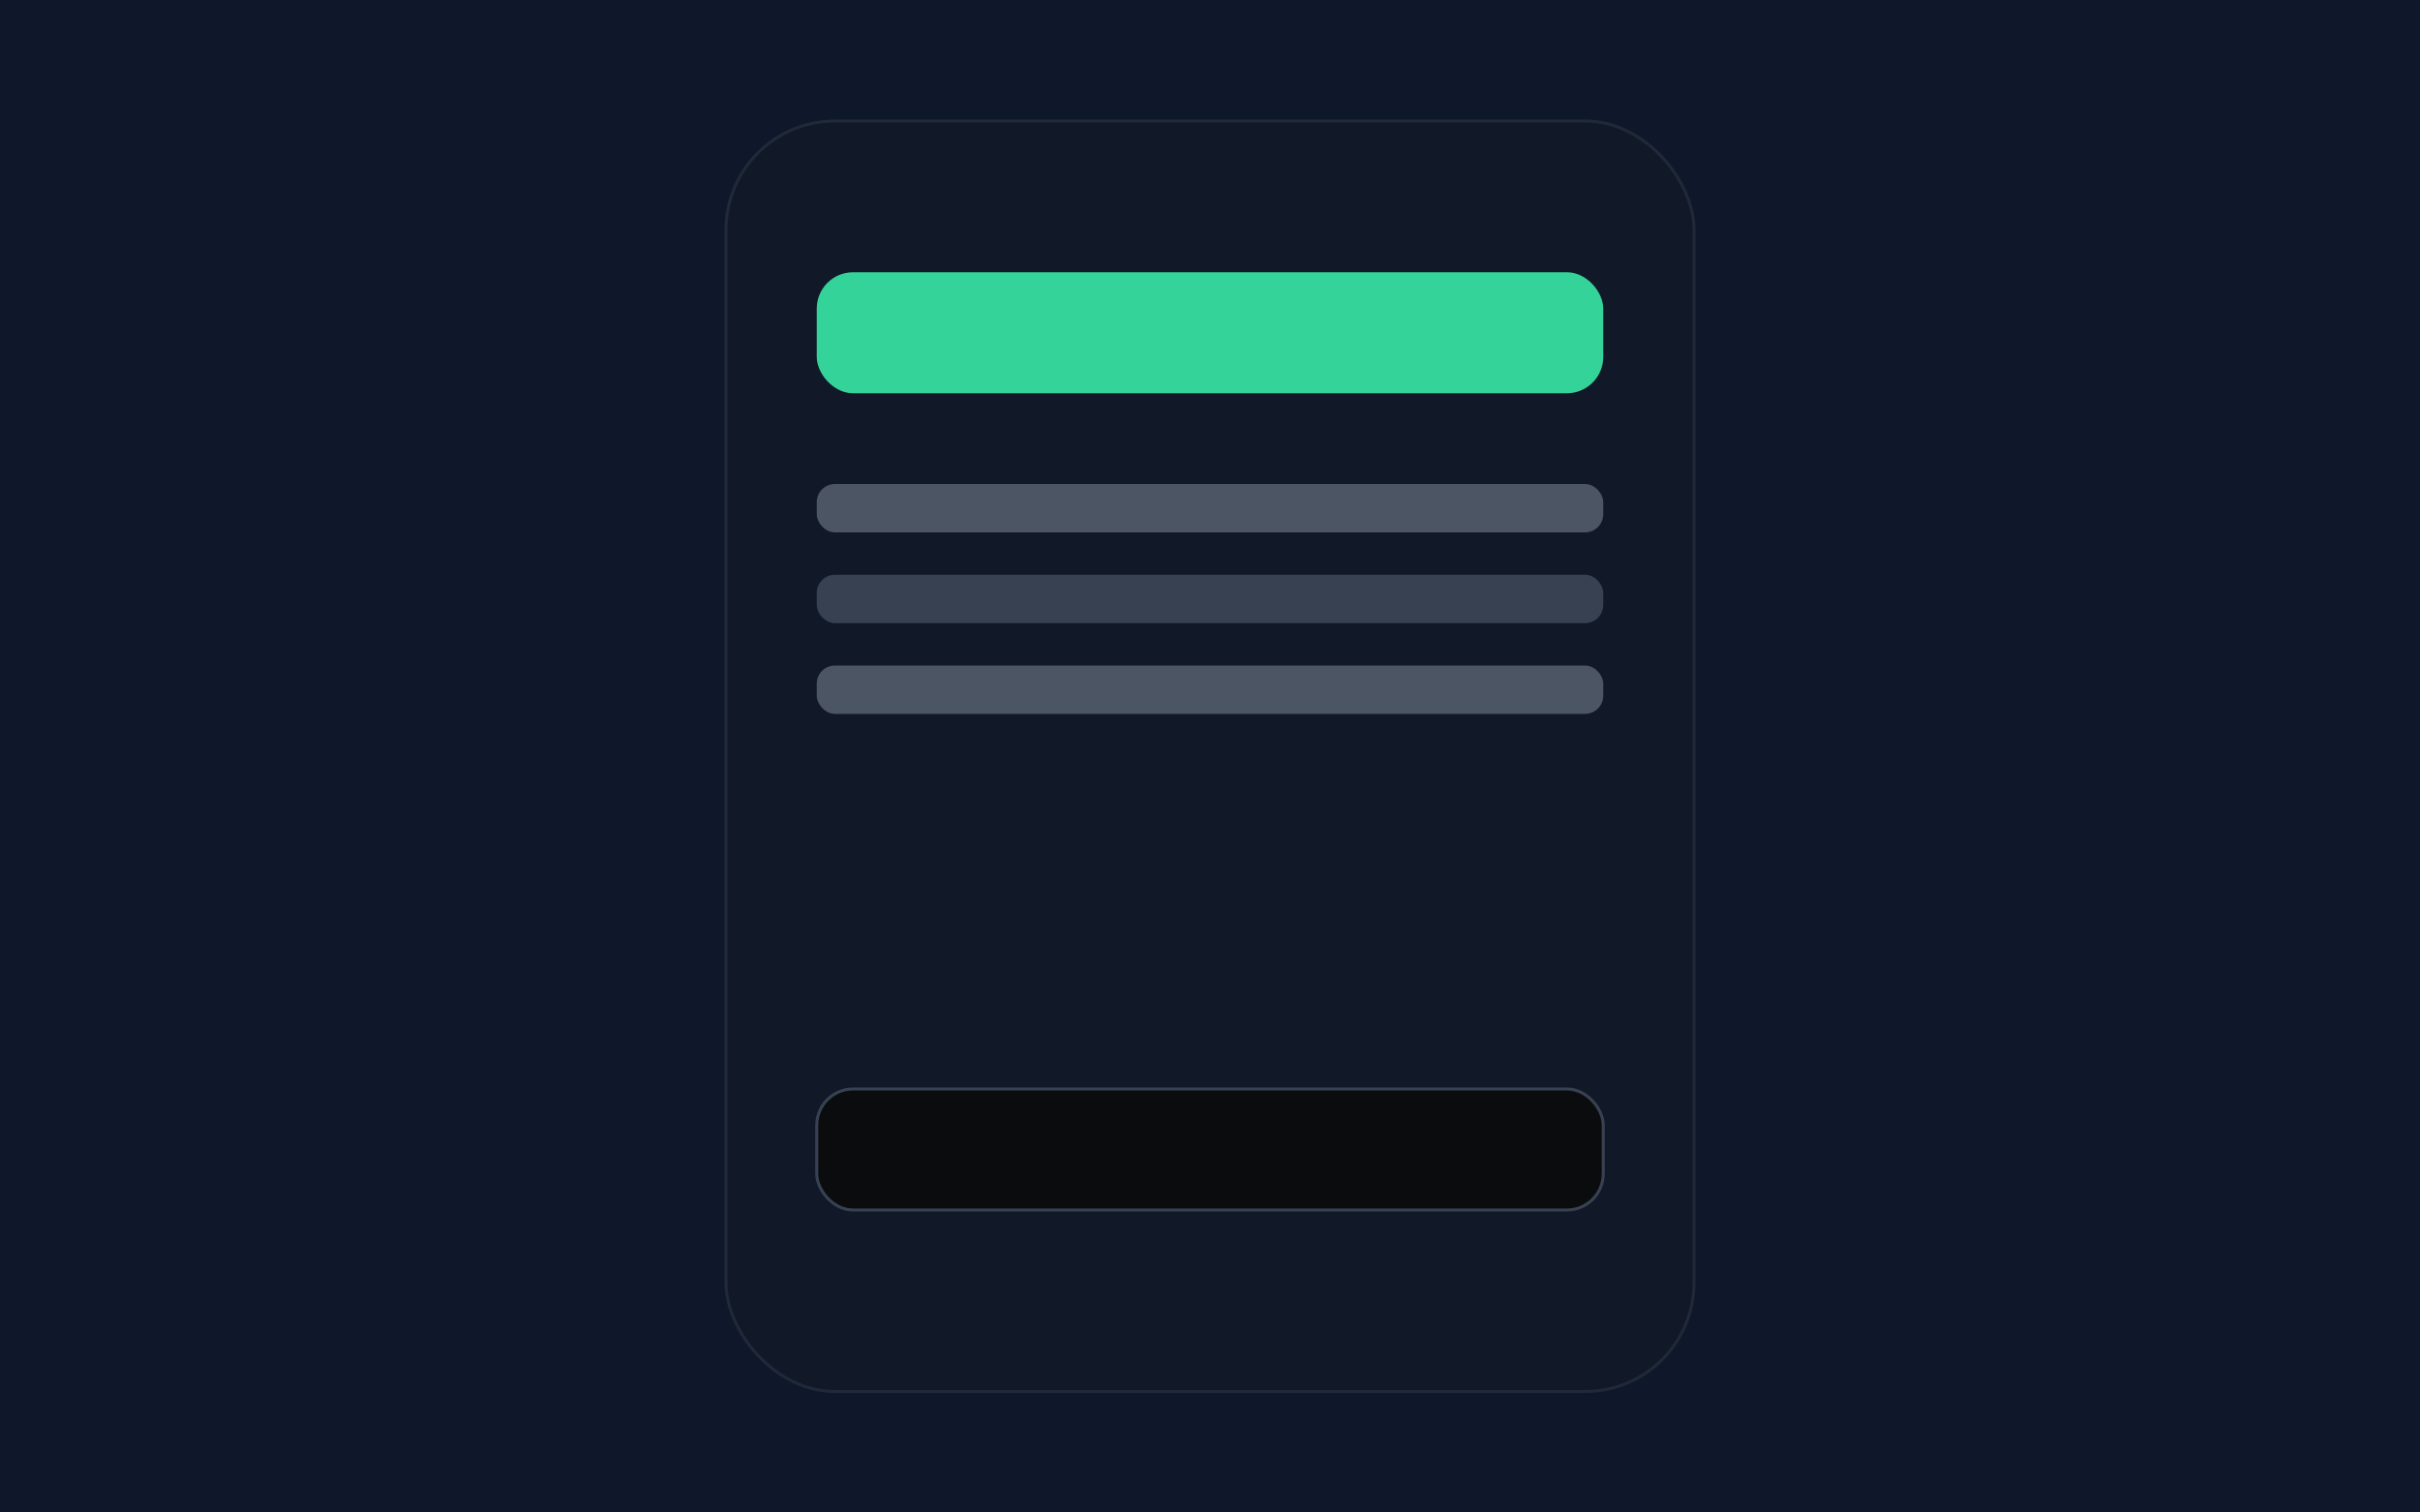 <svg xmlns="http://www.w3.org/2000/svg" viewBox="0 0 800 500" role="img" aria-label="RECIDER preview">
  <rect width="800" height="500" fill="#0f172a"/>
  <rect x="240" y="40" width="320" height="420" rx="36" fill="#111827" stroke="#1f2937"/>
  <rect x="270" y="90" width="260" height="40" rx="12" fill="#34d399"/>
  <rect x="270" y="160" width="260" height="16" rx="6" fill="#4b5563"/>
  <rect x="270" y="190" width="260" height="16" rx="6" fill="#374151"/>
  <rect x="270" y="220" width="260" height="16" rx="6" fill="#4b5563"/>
  <rect x="270" y="360" width="260" height="40" rx="12" fill="#0b0c0e" stroke="#374151"/>
</svg>


